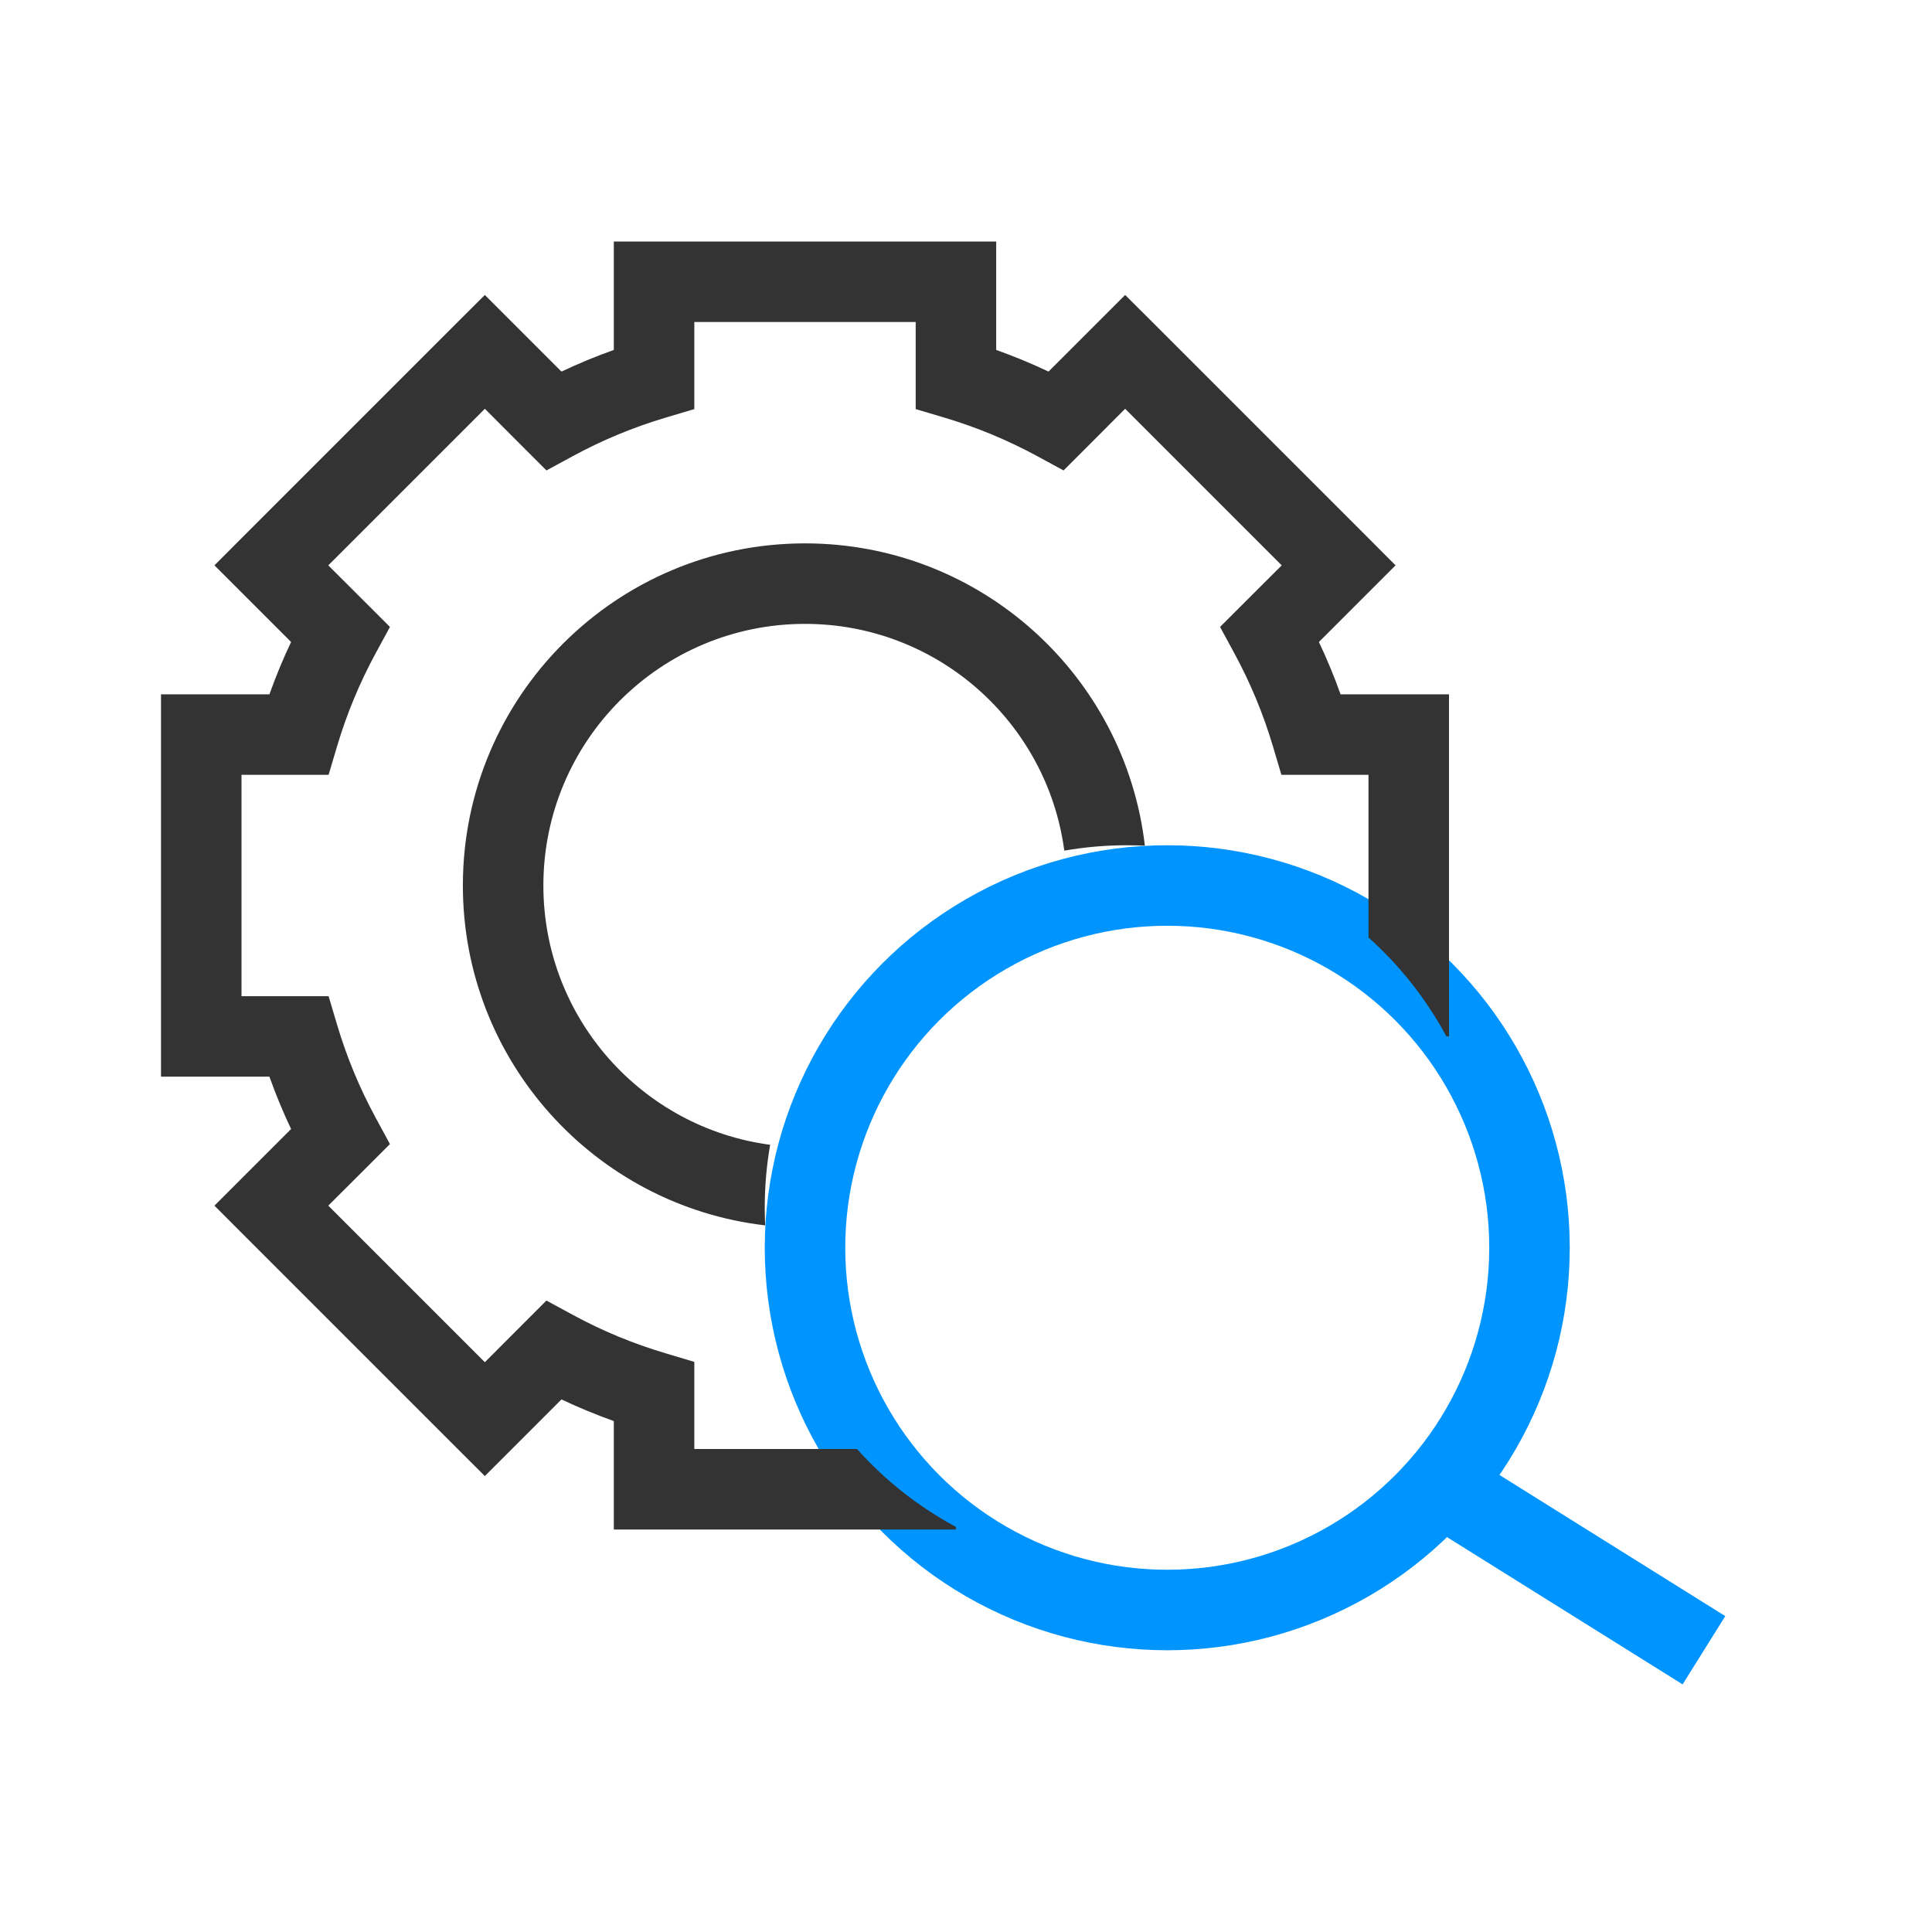 <svg width="24" height="24" viewBox="0 0 24 24" fill="none" xmlns="http://www.w3.org/2000/svg">
<circle cx="14.5" cy="15.5" r="4.5" stroke="#0094ff" fill="none"/>
<path d="M17.833 18.416L21.167 20.5" stroke="#0094ff" fill="none"/>
<path fill-rule="evenodd" clip-rule="evenodd" d="M8.125 3H7.625V3.5V4.347C7.403 4.426 7.186 4.516 6.975 4.616L6.376 4.017L6.023 3.664L5.669 4.017L3.017 6.669L2.664 7.023L3.017 7.376L3.616 7.975C3.516 8.186 3.426 8.403 3.347 8.625L2.5 8.625H2V9.125V12.875V13.375H2.5H3.347C3.426 13.597 3.516 13.814 3.616 14.025L3.017 14.624L2.664 14.977L3.017 15.331L5.669 17.983L6.023 18.336L6.376 17.983L6.975 17.384C7.186 17.484 7.403 17.574 7.625 17.653V18.5V19H8.125H11.875V18.968C11.41 18.718 10.995 18.39 10.646 18H8.625V17.291V16.918L8.268 16.811C7.865 16.692 7.479 16.531 7.116 16.334L6.788 16.156L6.524 16.42L6.023 16.922L4.078 14.977L4.58 14.476L4.844 14.212L4.666 13.884C4.469 13.521 4.308 13.135 4.188 12.732L4.082 12.375H3.709H3V9.625L3.709 9.625H4.082L4.188 9.268C4.308 8.865 4.469 8.479 4.666 8.116L4.844 7.788L4.58 7.524L4.078 7.023L6.023 5.078L6.524 5.58L6.788 5.844L7.116 5.666C7.479 5.469 7.865 5.308 8.268 5.188L8.625 5.082V4.709V4H11.375V4.709V5.082L11.732 5.188C12.135 5.308 12.521 5.469 12.884 5.666L13.212 5.844L13.476 5.58L13.977 5.078L15.922 7.023L15.42 7.524L15.156 7.788L15.334 8.116C15.531 8.479 15.692 8.865 15.812 9.268L15.918 9.625H16.291H17V11.646C17.39 11.995 17.718 12.41 17.968 12.875H18V9.125V8.625H17.5H16.653C16.574 8.403 16.484 8.186 16.384 7.975L16.983 7.376L17.336 7.023L16.983 6.669L14.331 4.017L13.977 3.664L13.624 4.017L13.025 4.616C12.814 4.516 12.597 4.426 12.375 4.347V3.5V3H11.875H8.125ZM14.222 10.505C13.976 8.391 12.18 6.75 10 6.75C7.653 6.75 5.75 8.653 5.75 11C5.75 13.18 7.391 14.976 9.505 15.222C9.502 15.148 9.5 15.074 9.5 15C9.5 14.735 9.523 14.474 9.567 14.221C7.977 14.01 6.75 12.648 6.75 11C6.75 9.205 8.205 7.75 10 7.75C11.648 7.75 13.01 8.977 13.221 10.567C13.474 10.523 13.735 10.5 14 10.5C14.074 10.5 14.148 10.502 14.222 10.505Z" fill="#333" stroke="none"/>
</svg>
